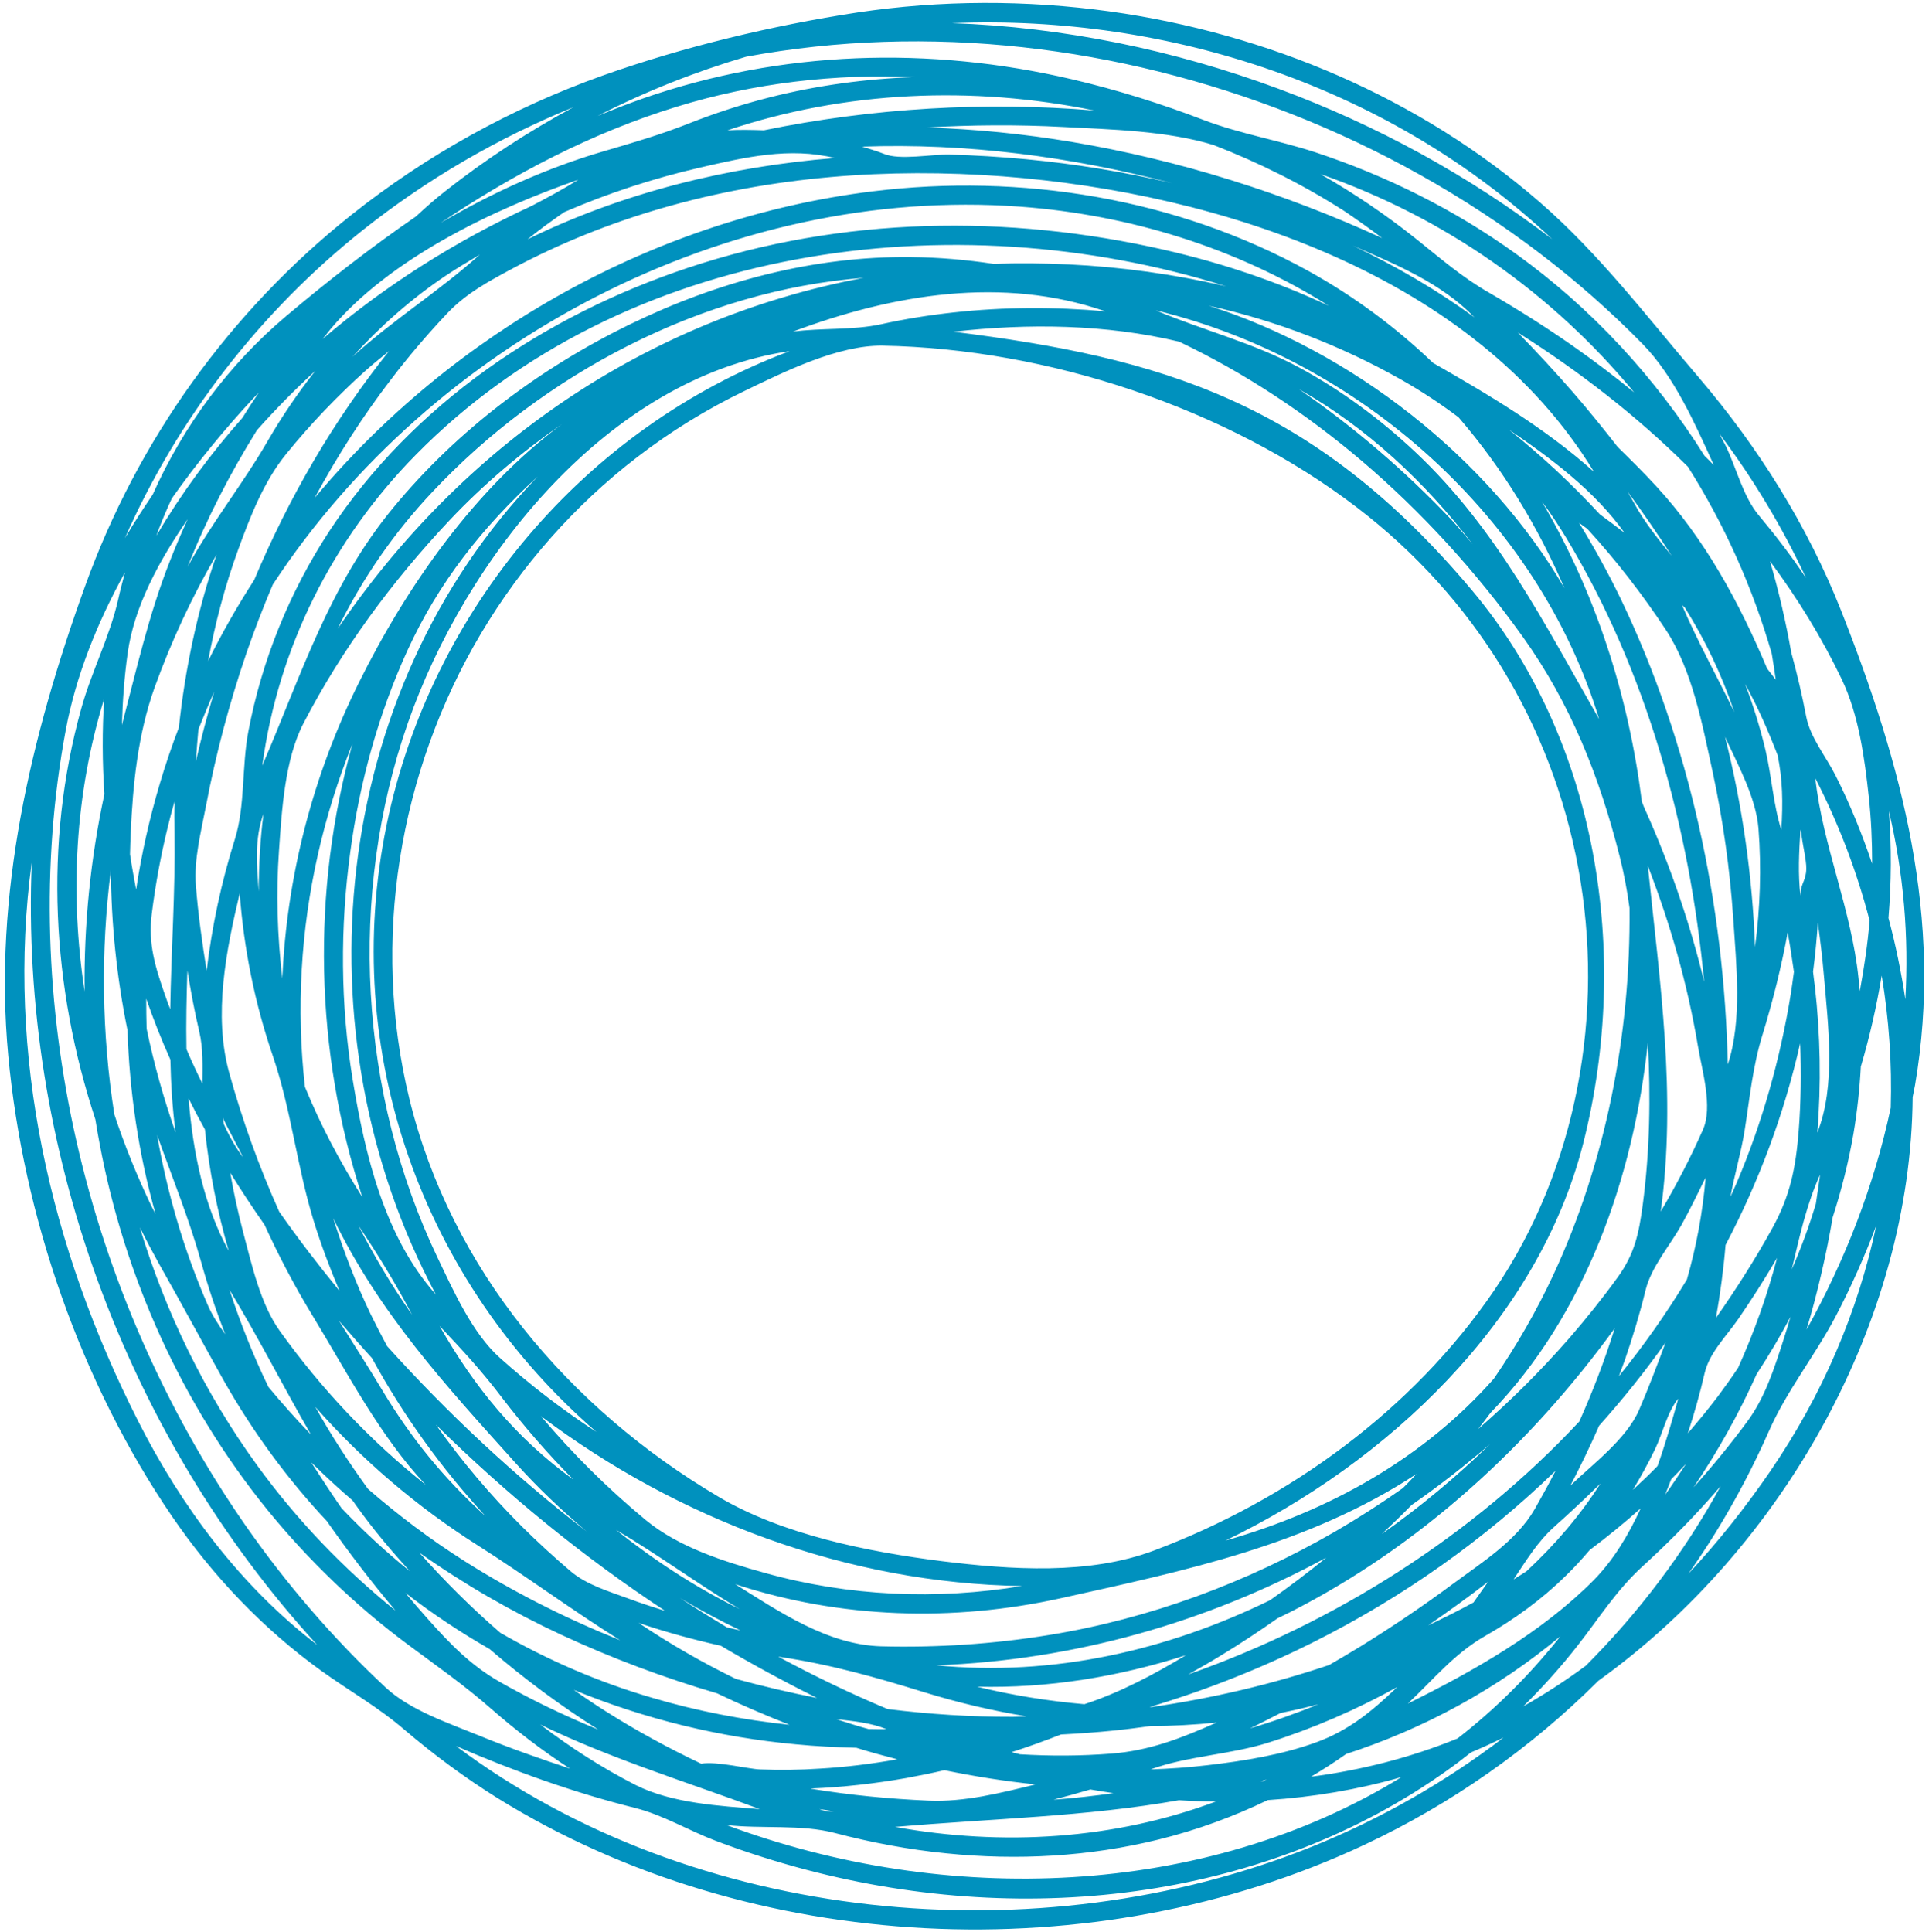 <svg xmlns="http://www.w3.org/2000/svg" xmlns:xlink="http://www.w3.org/1999/xlink" version="1.1" id="Layer_1" x="0px" y="0px" width="1452.5px" height="1455.1px" viewBox="0 0 1452.5 1455.1" style="enable-background:new 0 0 1452.5 1455.1;" xml:space="preserve"><style type="text/css">.st0{fill:#0091BE;}</style><path class="st0" d="M1279.2 284.3c-38.6-45.1-74.5-92.7-119.6-131.9c-90.8-78.9-205.2-127.2-324-143.8c-63-8.7-127-8.6-189.9 0.8 C581.5 19.2 514.7 35.2 453.5 57c-68.2 24.4-132.3 59.8-189 104.9C173.2 234.5 103.5 331.7 64 441.5C23 555.1-5.1 673.5 6.2 794.8 c11.3 121.4 54.6 246.4 123.5 347.3c30.6 44.7 68.3 84.4 112.3 116.1c21 15.1 42.8 27.3 62.4 44.2c22.3 19 45.8 36.4 70.7 51.9 c191.3 118.5 449.1 130.3 652 35c65.7-30.8 125.5-72.8 176.5-123.7c139.3-100 235.4-271.2 236.6-439.5c0.6-3 1.2-6 1.8-9 c21.4-125.3-9.8-241.1-55.6-357.1C1361 395.7 1323.9 336.7 1279.2 284.3z M1168.8 180.1c-62.6-47.8-132.4-86-206.2-113.3 c-78.6-29.2-161.9-46.4-245.8-49.4C881.3 10.7 1048.2 66.2 1168.8 180.1z M561.8 42.7c137.5-25.5 280.8-7.9 410.6 43.1 c66.7 26.2 130 61.5 187.1 105c27.3 20.8 53.2 43.6 77.3 68.2c23.9 24.4 39.7 60.5 53.7 91.3c-2.3-2.4-4.6-4.7-7-7 c-37.1-59.1-85.1-111.3-142.2-152.3c-46-33.1-97.2-58.6-150.8-76.3c-27.7-9.1-56.6-13.9-83.8-24.2C874.2 78 841 67.6 807.2 59.7 C700 34.6 588.5 37.8 484.3 74.1c-11.6 4.1-23 8.5-34.3 13.2C485.7 69 523.2 54.1 561.8 42.7z M1247 366 c-9.3-10.1-19.1-19.8-28.9-29.4c-10.9-14-22-27.7-33.6-41.1c-13.4-15.4-27.3-30.4-41.6-45.1c46.1 29.1 89.3 62.6 128 101 c27.4 43.2 48.7 90.6 63.2 140.8c1.1 6.5 2.1 13 3 19.6c-2.1-2.8-4.3-5.6-6.5-8.4C1309.7 453.7 1283.7 405.8 1247 366z M1354.4 851.3c-2.2 27.9-6.3 49-19.9 73.6c-12.8 23.2-27.1 45.7-42.4 67.5c3.2-18.2 5.7-36.5 7.2-54.9 c25.1-47.7 44.1-98.5 56.2-151.9C1356.3 807.4 1356.1 829.4 1354.4 851.3z M1370.5 884.5c-1 7.3-2.1 14.6-3.2 22 c-5 16.7-11 33.1-18.1 49.3C1355 931.3 1360.3 906.8 1370.5 884.5z M1155.6 1136.4c-13.8 23.9-39.6 40-61.6 56.3 c-22.5 16.7-45.8 32.4-69.6 47.1c-7.8 4.8-15.7 9.4-23.6 14c-43.6 14.7-88.5 25.1-133.4 31.6c-0.5 0-1.2 0-1.7 0 c42.2-12.6 83.2-28.8 122.6-48.5c67.8-33.9 129.7-77.7 183-129.4C1166.3 1117.3 1161 1126.9 1155.6 1136.4z M1205.1 1117.1 c-15.6 24.5-34.5 46.4-55.7 66.1c-3.2 2.1-6.5 4.1-9.7 6.1c9.4-14 17.8-28.1 30.6-39.6C1182.1 1139.2 1193.7 1128.3 1205.1 1117.1z M1120.5 1191.1c-3.6 5-7.2 10.3-11 15.6c-11.2 6.1-22.6 11.8-34.1 17.2C1090.7 1213.4 1105.7 1202.6 1120.5 1191.1z M909.5 1329.2 c-14.3 1.7-28.7 2.7-43.1 3.2c27.5-10.1 59.9-11.1 88.4-20.1c33.7-10.6 66.3-24.8 97.3-41.9c-19 18.2-36.7 32.9-61.6 41.8 C964.8 1321.5 936.6 1326 909.5 1329.2z M953.8 1340c-0.9 0.4-1.8 0.8-2.6 1.3c-0.8 0.1-1.4 0-2.1 0.1 C950.7 1340.8 952.2 1340.4 953.8 1340z M142 827.1c3.9 7.9 8 15.7 12.3 23.4c3.2 31 9.3 61.6 17.9 91.4 C153.5 908 145.3 867.9 142 827.1z M132.2 852.7c-9-25.5-16.3-51.6-21.8-78.1c-0.2-7.5-0.3-15-0.3-22.6 c5.4 15.6 11.4 30.8 18.2 45.9C128.7 816.1 129.8 834.4 132.2 852.7z M183 927.5c-3.8-14.7-7.1-29.5-9.6-44.4 c8.2 13.3 16.8 26.3 25.8 39.2c10.7 23.4 22.7 46.4 36.2 68.5c25.8 42.4 51 91.3 85.2 127.3c-41.8-33.1-78.7-72.3-109.8-115.7 C196 981.9 189.5 951.9 183 927.5z M185.6 491.7c6-17.4 12.6-34.5 19.8-51.5c120.2-183.3 343-300.7 562.5-284.6 c82 6 163.2 30.9 232.7 74.7c-39.5-18.6-81.1-32.4-123.5-42.1C758.6 161.1 634 163 518.2 201.6c-107.7 35.8-207.4 102.7-270.3 198.5 c-29.9 45.7-50.7 97-60.9 150.7c-5 26.1-2.3 56.1-10.1 81c-10.2 32.4-17.3 65.7-21.3 99.2c-3.4-21.2-6.4-42.5-8.1-64 c-1.6-19.7 3.9-40.8 7.6-60.1C162.5 567.9 172.7 529.4 185.6 491.7z M147.5 573.3c0.5-8 1.2-16 1.9-24.1c3.8-9.5 7.7-18.9 11.9-28.3 C156.2 538.2 151.5 555.7 147.5 573.3z M1160.9 377.5c6.5 8.7 12.6 17.9 18.5 27.6c60.6 100.4 92.8 218 103.8 334.2 c-10.6-43.7-25.2-86.4-43.5-127.5c-1.2-2.6-2.4-5.3-3.4-8.1C1226.3 524 1201.6 446.5 1160.9 377.5z M1189 393.7 c2.1 1.5 4.1 3 6.2 4.5c21.8 23.8 41.6 49.4 59.3 76.3c19.9 30.4 27.3 71.2 35 106.4c7.9 36.6 13.1 73.7 15.6 111 c2.3 34.9 6.9 76.2-4.1 109.6c-2.7-120-28.5-241.8-80.5-350.3C1211 431.5 1200.5 412.4 1189 393.7z M768 1321 c-2.1-0.6-4.2-1-6.3-1.6c12.5-4 24.9-8.5 37.2-13.3c13.4-0.7 26.8-1.6 40.2-3c9-0.9 17.9-2.1 26.9-3.3c16.7-0.1 33.4-1 50.1-2.7 c-26.4 11.7-50.4 21.2-79.3 23.4C813.9 1322.3 790.9 1322.4 768 1321z M838.4 1350.3c-15 2.1-30 3.8-45.1 4.9 c9.3-2.4 18.5-5 27.7-7.7C826.8 1348.5 832.6 1349.4 838.4 1350.3z M586.2 1247.6c0.2-0.1 0.3 0 0.5 0 c38.1 5.6 72.8 15.4 109.6 26.8c25.1 7.7 50.7 13.8 76.6 18c-3.5 0.2-6.9 0.4-10.3 0.4c-31.4 0.1-62.9-2-94.1-5.8 C640.4 1275.3 613 1262 586.2 1247.6z M667.5 1302.1c-4.5 0.1-9-0.1-13.5-0.1c-8.1-2.2-16.2-4.8-24.2-7.4 C643 1296 656.6 1297.5 667.5 1302.1z M210.1 640.3c2.1-30 4.3-68.3 18.3-95.4c29-55.9 66.7-107 109.8-152.8 c25.6-27.2 54.4-51.5 85-72.8c-65.7 48.8-117 122.1-153.1 195c-34.3 69.1-54.2 145.3-57.5 222.4 C208.8 704.7 207.8 672.4 210.1 640.3z M194.8 671.3c-1.4-19.9-3.3-39.5 3.6-58.5C195.9 632.2 194.9 651.8 194.8 671.3z M463.8 1152 c31.9 18.7 61.3 40.6 93.1 59.6C523.7 1195.3 492.7 1175 463.8 1152z M557.5 1227.7c-3.4-0.7-6.8-1.5-10.2-2.3 c-11.9-7.2-23.7-14.4-35.3-22.1C526.8 1212.2 542 1220.3 557.5 1227.7z M486.2 1144.6c-28.6-23.7-55.1-50-79-78.3 c104.1 78.3 231.4 125.9 362.3 128c-64.2 10.6-130.4 7.8-193.3-9.8C545.2 1175.9 511.2 1165.2 486.2 1144.6z M388.3 1101.8 c16.5 18.3 34.4 35.4 53.4 51.4c-54.2-41.8-104.5-88.8-150.2-139.5c-4.3-8-8.4-15.9-12.4-24.1c-11.2-23.3-20.4-47.6-28.2-72.3 C285.5 988.9 335.8 1043.5 388.3 1101.8z M269.8 922.7c15.1 22.4 27.9 43.5 40.5 67.3C295.2 968.6 281.8 946 269.8 922.7z M331 998.5c17 17.9 32.4 34.6 47.3 54.4c16.5 21.5 34.4 42.1 53.5 61.3C388.5 1082.8 357.4 1044.9 331 998.5z M594.6 264.4 c-154.5 58-270 195.2-303.4 356.4c-35.4 170.9 26.6 343.8 157.9 457.5c-25.6-16.7-49.8-35.3-72.6-55.7c-20.7-18.4-35-50.5-46.9-75.3 c-59.2-123.6-67.7-273.2-22.5-402.8C350.5 420 457.7 284.6 594.6 264.4z M254.3 473.4c18.5-37.7 42.5-72.5 71.4-103.1 c83.5-88.7 202.4-151.6 324.7-161.1C486 240.2 347.9 335.8 254.3 473.4z M328.2 974.8c-38.7-43.4-53.3-105.1-62.6-161.6 c-9.3-56.6-9.6-115-1.8-171.9c7-52.1 21.1-103.5 43-151.5c23.5-51.3 56.5-92.9 98.1-131C248.1 521.3 223.1 778.1 328.2 974.8z M709.4 1175.6c-55.5-7-120.2-19.9-168.5-48.6c-112.4-66.5-201.4-171.2-232.7-299.8c-28.9-118.4-8-246 54.1-350.4 c30.4-51 70.3-96.3 117.4-132.5c25.2-19.4 52.3-36.1 80.9-49.9c29.8-14.4 70.4-34.6 104-34.1c124.2 2.3 259 46.7 357.4 122 c87.7 67.1 146.2 162.3 166.4 271.3c20.1 108.6-0.7 226-63.4 318.2c-61.3 90-154.6 157.6-255.9 195.7 C820 1186.1 760.9 1182 709.4 1175.6z M597.1 249.7c75.2-28.2 157.8-42 235.1-15.3c-38-3.4-76.4-3.3-114.4 0.9 c-18.3 2-36.5 4.9-54.6 8.9C641.9 248.8 618.8 246.8 597.1 249.7z M804.4 199.1c-18.7-0.9-37.5-1.1-56.1-0.4 c-20.6-3.1-41.3-4.9-62.2-5.1c-73.5-0.9-146.1 18.6-211.9 50.7c-67.7 33-130 79.7-178 137.9c-48.5 58.6-69.2 125.9-98.7 194.3 c11.9-88.7 53-170.5 115.7-234.1C469.2 183.9 717.2 151 923.3 215.6C884.3 206.5 844.4 201 804.4 199.1z M227.2 730.1 c3.3-58.2 16.4-115.9 38.2-170c-31 111.2-28.4 231.6 7.4 341.3c-16.8-26.5-31.3-53.9-43.2-83C226.3 789.1 225.5 759.5 227.2 730.1z M205.5 795.3c13.9 40.8 18.1 83.5 30.9 124.7c5.5 17.7 12 35 19.2 52c-15.8-19.3-31-39.1-45.3-59.5c-15.3-34-27.9-69.1-37.8-105 c-11.9-43.3-2.3-91.5 8-134.8C183.6 714.5 191.9 755.6 205.5 795.3z M280.1 1022.7c23.5 43.1 52.4 83.1 85.7 119.2 c-31.8-28.8-56.3-58.9-78.3-95.6c-10.5-17.5-21.5-34.6-32.3-51.8C263.4 1004 271.7 1013.5 280.1 1022.7z M328.2 1072.8 c52.8 52 110.6 99.4 172.6 140.2c-9.4-2.9-18.8-6-28-9.4c-14.7-5.4-31.2-10.3-43.1-20.4c-12.7-10.8-24.9-22-36.7-33.7 C369.2 1125.8 347.6 1100.2 328.2 1072.8z M542.8 1239.3c23.7 14 47.8 27.1 72.4 39.3c-20.4-4-40.7-8.8-61-14.3 c-25.3-12.3-49.9-26.5-73.3-42.2C501.3 1229 521.9 1234.6 542.8 1239.3z M816.5 1283.3c-27.3-2.4-54.2-6.7-80.8-13.2 c53.4 1.3 106.6-7.4 157.3-23.7C868.8 1261 842.9 1274.7 816.5 1283.3z M705 1254c103.8-3.8 203.8-32.3 293.7-81.1 c-13.8 11.2-27.9 21.9-42.4 32.1C878.6 1242.9 792.8 1262.6 705 1254z M789.8 1231.2c-41.8 6.8-84.2 9.6-126.4 8.5 c-40.2-1.2-76.2-25.8-109.8-46.8c79.3 26 164.4 28.5 245.6 10.5c93.8-20.8 185.9-40 267.4-93.5c-3.4 3.7-6.8 7.2-10.3 10.7 c-16.5 11.6-33.6 22.6-51 32.7C938.8 1191.7 865.8 1218.9 789.8 1231.2z M1062.9 1133.3c20.4-14.2 40-29.5 59-45.8 c-25.2 24.5-52.4 47.2-81.4 67.6C1048.1 1148 1055.6 1140.8 1062.9 1133.3z M1113 1076.1c3.2-4.1 6.3-8.1 9.4-12.3 c71.3-73.5 107.8-177.8 118.4-278.7c2.2 40.7 1.5 82-3.9 122.5c-2.9 21.5-6.1 36.6-18.8 54.2c-11.4 15.8-23.6 31-36.4 45.8 C1160.4 1032 1137.5 1054.8 1113 1076.1z M1169.5 960.3c-12.7 27.2-27.7 53.2-44.6 77.8c-52.5 59.6-123.3 99.5-202.2 122 c121.5-58.7 235.4-164.9 269.5-299.4c35.9-142 11-303.4-84-416.4C988.5 301.9 873.1 269.2 717.9 249.8c56-6.4 115-5.7 170 7.5 c49.5 23.6 95.6 54.2 137.4 89.7c45.6 38.8 86.2 83.5 121.1 132.2c36.3 50.7 57.9 105.4 73.2 165.8c3.2 12.6 5.6 25.5 7.4 38.7 C1227.9 778.6 1209.3 874.7 1169.5 960.3z M978 293c51.4 29.1 95.1 70.1 130.9 116.8c-5.3-6-10.3-12.3-15.7-18.1 C1058.4 355 1019.8 321.7 978 293z M1065.6 340.3c-26.4-24.8-55.7-46.5-87.6-63.7c-34.5-18.6-72-27.8-107.7-42.9 c153.2 37 287.8 156.2 333.8 307.8C1162.7 469.4 1127.2 398.2 1065.6 340.3z M1178 442.9c-57.5-98.7-161.1-178.8-267.8-212.7 c50.8 11.3 99.4 30 144.7 55.6c15.5 8.8 29.9 18.3 43.4 28.5C1131.5 352.8 1158 396.4 1178 442.9z M131.4 626.6 c0.7 44.8-2.5 89-3.2 133.3c-1.4-3.5-2.7-7-3.9-10.5c-7.5-21.6-12.9-38.7-10-61.4c2.7-21.7 6.7-43.4 11.9-64.7 c1.6-6.8 3.4-13.4 5.3-20C131.2 611.1 131.2 618.8 131.4 626.6z M141.1 730.7c2.5 15.5 5.4 31 9 46.3c2.9 12.4 2.4 25.8 2.3 39 c-4.2-8.5-8.3-17.2-12-26C140 769.8 140.5 749.7 141.1 730.7z M168.5 846.4c-0.2-1.6-0.4-3.1-0.6-4.7c1 3.2 13.9 26.7 15 29.7 c-0.5-0.7-4.5-6.1-7.7-11.8C171.7 853.7 168.9 847.2 168.5 846.4z M359.3 1163.4c36.4 23.1 71 48.8 107.6 71.7 c-40.9-16.4-80.2-36.2-117-59.5c-25.6-16.2-49.9-34.5-72.8-54.4c-14.4-19.9-27.8-40.4-39.7-61.8 C272.8 1099.5 313.9 1134.6 359.3 1163.4z M422.6 1231c37.9 17.6 77.1 32.3 117.3 44.1c17.9 8.6 36.1 16.4 54.6 23.7 c-34.9-3.7-69.6-10.3-103.3-20.3c-40.2-11.7-78.6-28.3-114.5-49c-21.6-18.7-42-38.9-61-60.4C349.2 1192.8 384.8 1213.4 422.6 1231z M599.2 1313.5c15.2 1.5 30.4 2.2 45.6 2.6c10.2 3.2 20.6 6 30.9 8.7c-19.3 3.4-38.8 5.9-58.4 7c-15 1-30 1.2-45.1 0.6 c-8.7-0.3-32.4-6.3-44.2-4.3c-24.4-11.6-48.2-24.5-71-38.9c-8.4-5.3-16.8-10.9-25-16.7C485.2 1294.4 541.7 1308.2 599.2 1313.5z M611.1 1347c-0.2 0-0.4-0.1-0.6-0.2c24.1-1 48.2-3.7 72-7.9c9.6-1.8 19.1-3.7 28.6-5.9c22.7 4.7 45.7 8.3 68.7 10.7 c-26.3 6.4-53.5 13.4-80.6 12.2C669.7 1354.6 640.3 1351.8 611.1 1347z M628 1364c-3.8 0.4-7.5-0.2-11-1.7 C620.7 1362.8 624.3 1363.4 628 1364z M887.7 1355.6c9.3 0.6 18.7 0.9 28 0.9c-76.7 28.8-161 33.8-241.7 19.2 C746.4 1369.4 817.2 1368.1 887.7 1355.6z M941.2 1301.5c7.8-3.7 15.4-7.7 23.1-11.6c9.5-1.9 19-4.1 28.4-6.5 C975.9 1290.2 958.6 1296.4 941.2 1301.5z M894.7 1260.9c8.3-4.7 16.6-9.3 24.8-14.4c14.5-8.8 28.7-18.2 42.5-27.9 c3.1-1.5 6.2-3 9.2-4.5c97.6-49.5 180.6-125.6 244.6-213.8c-7.4 23.8-16.4 47.3-26.6 70.1C1108.8 1156.5 1005.3 1222 894.7 1260.9z M1223.6 1023.8c5.9-17.2 11.2-34.7 15.5-52.4c4.3-17.3 18.1-33.2 26.9-48.8c6.5-11.7 12.4-23.9 18.3-35.9c-2.3 27-7 51.9-14.1 76.8 c-15.4 25.5-32.5 49.8-51.2 72.8C1220.6 1032.1 1222.1 1028 1223.6 1023.8z M1250.5 912.3c12-88-0.7-172.7-9.7-260.2 c17 43.9 29.9 89.2 37.7 135.6c3 18.1 11.4 45.8 3.8 62.9C1273 871.7 1262.3 892.3 1250.5 912.3z M1313.7 851.1 c3.9-24.7 6-47.9 13.4-71.8c7.8-25.4 14.2-51 19-77.1c1.8 9.9 3.3 19.8 4.7 29.6c-0.7 5.5-1.5 10.8-2.3 16.2 c-7.9 49-21.5 97.3-40.9 142.9c-1.5 3.5-3.1 6.9-4.6 10.3C1306 884.5 1311.1 867.6 1313.7 851.1z M1321.5 713.1 c-2-53.4-9.5-106.5-22.6-158.3c9.7 21.2 23.3 45.7 25.2 69.1C1326.4 653.7 1325.4 683.6 1321.5 713.1z M1204.7 387.3 c-21.3-23-44.2-44.4-68.7-63.9c32.1 21.9 64.7 46.2 87.2 77.8C1217.1 396.5 1210.9 391.9 1204.7 387.3z M1079.1 273.3 c-28.2-27-59.8-50.4-94-69.3c-99.2-54.8-216.2-73.7-328.2-59.9c-163 20.1-315.4 105.7-420 230.9c16.8-31.1 35.9-61.1 57.4-89.1 c13.2-17.4 27.4-34 42.4-49.9c14.1-15 31.5-24.3 49.6-34c35.5-18.9 73-33.9 111.6-45.1c83.3-24.2 171-30.6 257.2-24.1 c163.7 12.5 355.4 74.8 445.1 222.5C1163.1 322.1 1121.5 297.6 1079.1 273.3z M265.4 268.7c21-23.1 44.5-43.9 70.5-61.3 c8.3-5.5 16.9-10.6 25.4-15.7C330.8 219.2 295.9 240.8 265.4 268.7z M397.2 180.2c9-7.2 18.2-14 27.7-20.5 c33.1-14.3 67.4-25.5 102.6-33.6c33.5-7.7 67.1-15.5 101-7.1C548.5 125.4 469.4 144.9 397.2 180.2z M649.2 110.4 c78.6-2.8 157.3 7.6 233.3 27.5c-36.2-8.5-72.9-14.5-109.9-18c-19.2-1.8-38.5-3-57.7-3.5c-13.4-0.3-37.4 4.4-49.2-0.5 C660.3 113.7 654.7 112.2 649.2 110.4z M1018.7 185c33.2 14.5 66.1 27.9 91.6 54C1081.6 218.1 1050.8 200.2 1018.7 185z M1066.2 179.8c-22.7-18.1-46.8-34.4-71.9-48.7c93.8 32.6 174.8 90.1 236.2 164.4c-14.9-12.2-30.2-23.8-45.9-34.8 c-20.4-14.3-41.5-27.6-63-40.1C1100.9 208.8 1084.7 194.6 1066.2 179.8z M1011.9 158.7c9.8 6.6 19.5 13.5 28.9 20.6 c-74.3-34-153-58.8-233.6-72.4c-36.2-6.1-72.7-9.7-109.4-10.9c34.2-2 68.5-2.2 102.7-0.4c36 1.9 78.1 2.8 113.3 13.6 C948.1 122.5 981.1 139 1011.9 158.7z M575.2 98.1c-9.1-0.3-18.3-0.5-27.4 0c88.5-29.7 184.6-33.7 276.3-14.9 C741.7 76.4 657.1 81.3 575.2 98.1z M579.2 73.4c-20.9 5.3-41.5 12-61.6 20c-21.1 8.3-41.2 14.1-63 20.5 c-43.1 12.6-84.2 31.3-122.9 54c55-36.9 113.8-67.8 177.4-87.4C568 62.3 628.7 55.5 689.2 58C652.2 59.3 615.3 64.2 579.2 73.4z M435.5 135.3c-11.5 7.2-23.4 13.6-35.3 19.8c-56.8 26.3-109.9 59.6-157.3 100.2c2.1-2.5 4-5 6.1-7.6 C293.6 194.7 371 157.8 435.5 135.3z M275.6 278.8c5.6-5 11.6-9.7 17.3-14.4c-41.8 52.3-75.6 110.7-101.5 172.3 c-12.7 19.7-24.3 40-34.7 61.1c5.3-28.4 12.6-56.4 22.6-83.8c9.2-25.3 19.4-51.6 36.5-72.5C234.1 319 254.1 298.1 275.6 278.8z M201.5 332.2c-18.7 32.4-42.3 61.6-60.3 94.7c14.2-35.8 31.9-70.2 52.3-103c13.9-15.6 28.5-30.5 43.9-44.6 C224.2 296 212.2 313.7 201.5 332.2z M182.5 314.7c-24 27.1-45.8 56.6-64.8 88.7c3.5-9.5 7.4-19 11.7-28.1 c19.1-27 39.9-52.3 61.1-75.1c1.5-1.6 3-3.1 4.4-4.6C190.7 301.8 186.5 308.2 182.5 314.7z M141.3 391c-4.8 10.4-9.3 21-13.5 31.8 C112 462.9 102.7 504.5 91.8 546c0.5-18.1 1.8-36.1 4.3-54C100.9 456.8 119.8 422.2 141.3 391z M116.4 517.7 c12.5-34.6 28.1-68.3 46.7-100.1c-14.5 42.3-23.7 86-28.4 130.2c-5.3 13.8-10.1 27.9-14.3 42.1c-7.8 26.2-13.8 52.9-17.9 79.9 c-1.7-8.8-3.3-17.7-4.6-26.5c0.1-5.2 0.3-10.3 0.5-15.5C100 590.7 103.8 552.8 116.4 517.7z M78.6 598 c-10.5 48.7-15.5 98.7-14.9 148.6c-11.2-73.2-7.4-148.4 14.7-220.4C76.9 550.2 77 574.2 78.6 598z M83.5 655 c0.2 40.6 4.4 81.1 12.5 120.8c1.5 46.7 8.4 93.3 21.1 138.3c-1-1.9-2.1-3.9-3.1-5.9c-10.7-22.4-20.1-45.4-27.9-69 C76.6 778.6 75.7 716.4 83.5 655z M172.8 971.2c21.8 35.9 40.5 73 61.3 109c-11.1-11.5-21.8-23.5-32-35.8 C190.7 1020.8 181 996.3 172.8 971.2z M151.6 950.8c5.1 18.4 11.1 36.3 18 53.9c-5.3-7.3-10.1-14.8-13.3-22.3 c-17.8-40.9-30.4-83.9-38-127.7C129.7 886.7 142.5 918.1 151.6 950.8z M246.1 1145.4c16.2 23.2 33.5 45.8 51.7 67.4 c-39.3-31.7-74.4-68.4-104.1-109.3c-39.7-54.6-69.1-115.4-88.4-179.2c4.6 9.2 9.4 18.3 14.4 27.3c16.5 29.1 32.2 58.3 48.5 87.5 C189.9 1077.5 216 1113.3 246.1 1145.4z M257.2 1135.7c-7.9-11.4-15.4-22.9-22.9-34.6c10.1 10 20.5 19.6 31.2 28.8 c5.5 7.8 11.2 15.5 17.1 22.9c8.3 10.4 17.1 20.5 26 30.3C290.4 1168.5 273.3 1152.6 257.2 1135.7z M368.7 1241.8 c25.8 22.2 53.1 42.5 81.8 60.6c-25.5-10.4-50.2-22.3-74-35.8c-22.2-12.6-38-29.1-54.9-48.1c-5.5-6.2-11-12.5-16.3-19 C325.5 1215.1 346.7 1229.2 368.7 1241.8z M572.1 1362.3c-30.2-2.4-66-4.3-93.4-18.1c-25.3-12.9-49.3-28.4-71.9-45.6 C459.9 1324.4 517 1341.8 572.1 1362.3z M628.7 1380.3c27.5 7.2 55.5 12.5 83.8 15.3c53.4 5.5 107.8 2.5 159.9-10.4 c28.4-7 55.9-17 82.2-29.7c34.1-2.2 67.9-7.9 100.7-17.3c-148.5 91.3-343.3 97.6-508.2 36.1C573.5 1377.3 603.4 1373.6 628.7 1380.3 z M987.2 1337.9c9-5.4 17.8-11 26.4-17.1c58.8-19.1 113.9-49.1 161.4-88.7c-23.2 29.3-49.2 55-77.5 77 C1061.7 1323.7 1024.7 1333 987.2 1337.9z M1060.1 1282.8c19.7-18.5 34.7-37.4 58.2-50.9c22.1-12.6 42.6-27.5 60.8-45.4 c6.3-6.1 12.2-12.6 17.9-19.3c13.2-9.9 26.1-20.4 38.4-31.4c-9.3 20.4-20.8 39.3-35.4 54.1 C1161.1 1229.2 1109.3 1258.5 1060.1 1282.8z M1182.5 1118.6c7.7-14.8 15-29.8 21.6-45c17.9-20 34.6-40.8 50-62.6 c-6.3 17.1-12.8 34.2-20 50.9C1224.7 1083.5 1199.5 1102.4 1182.5 1118.6z M1246 1091.7c5.8-11.7 9.4-28.6 17.7-38.5 c-4.4 15.9-9.5 33.4-15.6 50.7c-6 6.2-12.2 12.1-18.6 18C1235.5 1112 1241 1102 1246 1091.7z M1258.4 1113.9 c3.8-3.8 7.5-7.7 11.2-11.7c-5.1 7.9-10.3 15.7-15.8 23.4C1255.3 1121.8 1256.8 1117.9 1258.4 1113.9z M1322.7 1034.8 c9.2-14.1 17.8-28.5 25.5-43.3c-1.7 6-3.5 12.1-5.5 18.1c-6.9 21.3-13.6 42.6-27 60.8c-12.7 17.2-26.2 33.7-40.5 49.6 C1293.5 1092.9 1309.4 1064.5 1322.7 1034.8z M1308.8 1029.9c-4.8 7.3-9.9 14.3-15.1 21.4c-7.3 9.6-14.9 18.9-22.8 28 c4.9-15 9.2-30.2 12.7-45.5c3.6-15.2 16.4-27.7 25.3-40.6c10.3-15 20.1-30.3 29.2-46C1330.7 975.6 1320.8 1003.2 1308.8 1029.9z M1366.6 743c-0.5-3.8-1-7.6-1.4-11.3c1.6-12.2 2.8-24.6 3.6-36.9c1.8 13 3.4 26.1 4.5 39.1c3.2 37.5 9.3 83.7-4.9 119 C1371.4 816.4 1370.7 779.5 1366.6 743z M1355.8 673c0 0.5-0.1 0.9-0.1 1.5c-1.9-16.7-1.1-31.7 0-49.8c0.2 1 0.5 2 0.7 3 c0.5 6.5 3.9 20 3.7 26.6C1359.9 663.1 1356.1 665 1355.8 673z M1268.7 457.6c15.5 24.8 27.9 50.8 37.2 78.6 c-13.2-27.3-27.5-52.8-39.4-80.6C1267.2 456.3 1268 456.9 1268.7 457.6z M1225.5 370.1c11.6 15.8 22.7 32 33.3 48.5 c-10.2-12.7-20.6-25.3-28.3-39.7C1228.8 375.9 1227.2 373 1225.5 370.1z M1329.4 564.9c-4-16.9-9.2-33.6-15.4-49.9 c9.5 17.1 17.4 35.3 24.5 53.6c3.8 18.2 4.1 35.7 2.8 56.4C1335.2 605.6 1334.1 584.9 1329.4 564.9z M1399.4 736.2 c-5.4-51.6-26.9-99.3-32.5-150.2c17.9 34.9 31.4 70.7 40.9 107.2c-1.5 17.9-4.1 35.5-7.4 53.1 C1400.1 742.9 1399.8 739.5 1399.4 736.2z M273.4 173.1c48.1-38.2 101.7-69.3 158.4-92.4c-33.9 18.3-66.3 39.4-96.6 63.3 c-7.7 6-14.9 12.4-22 19c-33.8 23.2-66.4 48.6-97.7 75C172.3 274.5 138 320.7 115 372.4c-7.3 10.8-14.4 21.7-21 32.9 C134 314.7 195.9 234.7 273.4 173.1z M103.8 1069.7C38.1 940 4.2 794.5 23.9 649.1c-8.9 214.2 70.2 431.5 215 589.6 C180.9 1194.1 136.7 1134.7 103.8 1069.7z M184.8 1148.6c-60.5-87.1-103.8-186.1-127.3-289.5c-22.9-101.2-27.1-207.2-8-309.4 C57.1 509 73.1 469 94.1 431c-1.8 6.7-3.6 13.5-5.1 20.3c-6.3 28.1-20.2 54.5-27.9 82.5C32.9 635.3 39 743.4 71.8 842.9 c1 6.1 2 12.2 3.2 18.3c18.8 100.5 61.9 196.2 126.3 275.7c31.2 38.3 67.1 72.8 106.8 102.2c21.3 15.8 41.9 30.2 61.8 47.7 c18.7 16.3 38.4 31.5 59.3 45c-23-7.6-45.8-15.6-68.2-24.8c-23-9.4-52.1-19.1-70.4-36.1C251 1234 215.7 1192.9 184.8 1148.6z M987.6 1390.7c-205.9 82.8-465 58.4-644.2-75.9c43.5 18.9 89.1 35.2 135.1 46.7c20.7 5.2 40.4 17.1 60.5 24.7 c22.4 8.5 45.4 15.8 68.6 21.9c83.1 21.8 170.7 27.7 255.7 14.8c81.1-12.3 159.5-42 226.3-89.7c6.1-4.3 12.1-8.9 18-13.6 c8.3-3.5 16.4-7.2 24.5-11.1C1088.1 1342 1039.5 1369.8 987.6 1390.7z M1194 1254.4c-15.1 11.1-30.7 21.3-47 30.5 c14.6-14.4 28.4-29.7 41.1-46c16.4-21 29-41.4 48.7-59.4c20.7-18.9 40.5-39 58.8-60.4C1268.2 1169.2 1233.8 1214.5 1194 1254.4z M1332.8 1108.1c-18.5 27-39 52.9-61.5 77c7-10 13.8-20.2 20.3-30.7c15.2-24.6 28.7-50.3 40.4-76.8c13.2-30 34.5-56.6 49.9-85.7 c11.7-22.3 22-45.4 30.9-69C1399 987.8 1372.3 1050.5 1332.8 1108.1z M1423.7 834.2c-12.4 58.2-34.2 114.6-63.4 167 c8.3-27.7 14.8-56 19.7-84.6c6.7-20.7 12-41.8 15.7-63.3c2.8-16.7 4.6-33.5 5.5-50.5l0.1 0c6.6-22.4 11.8-45.2 15.6-68.2 C1422.4 767.6 1424.7 801 1423.7 834.2z M1434.7 752.5c-3.1-20.6-7.3-41-12.7-61.2c2.2-26.8 2.4-53.6 0.3-80.5 C1433.5 657.7 1437.4 705.3 1434.7 752.5z M1407.2 600.3c1.8 16.7 2.5 33.5 2.5 50.1c-7.7-22.7-16.7-45-27.6-66.5 c-7.3-14.5-19.1-28.6-22.1-44.5c-3.1-16.1-6.8-32.1-11.2-48c-4.1-23.2-9.4-46.2-16-68.8c20.7 27.9 39.1 57.7 54.1 89.1 C1399.7 538.6 1404 570.8 1407.2 600.3z M1324.3 388c-11.9-14.3-16.7-35.3-24.8-52.1c-1.6-3.1-3.3-6.3-4.9-9.4 c25.5 34 47.4 70.2 65.3 108.7C1349 418.8 1337 403.2 1324.3 388z"/></svg>